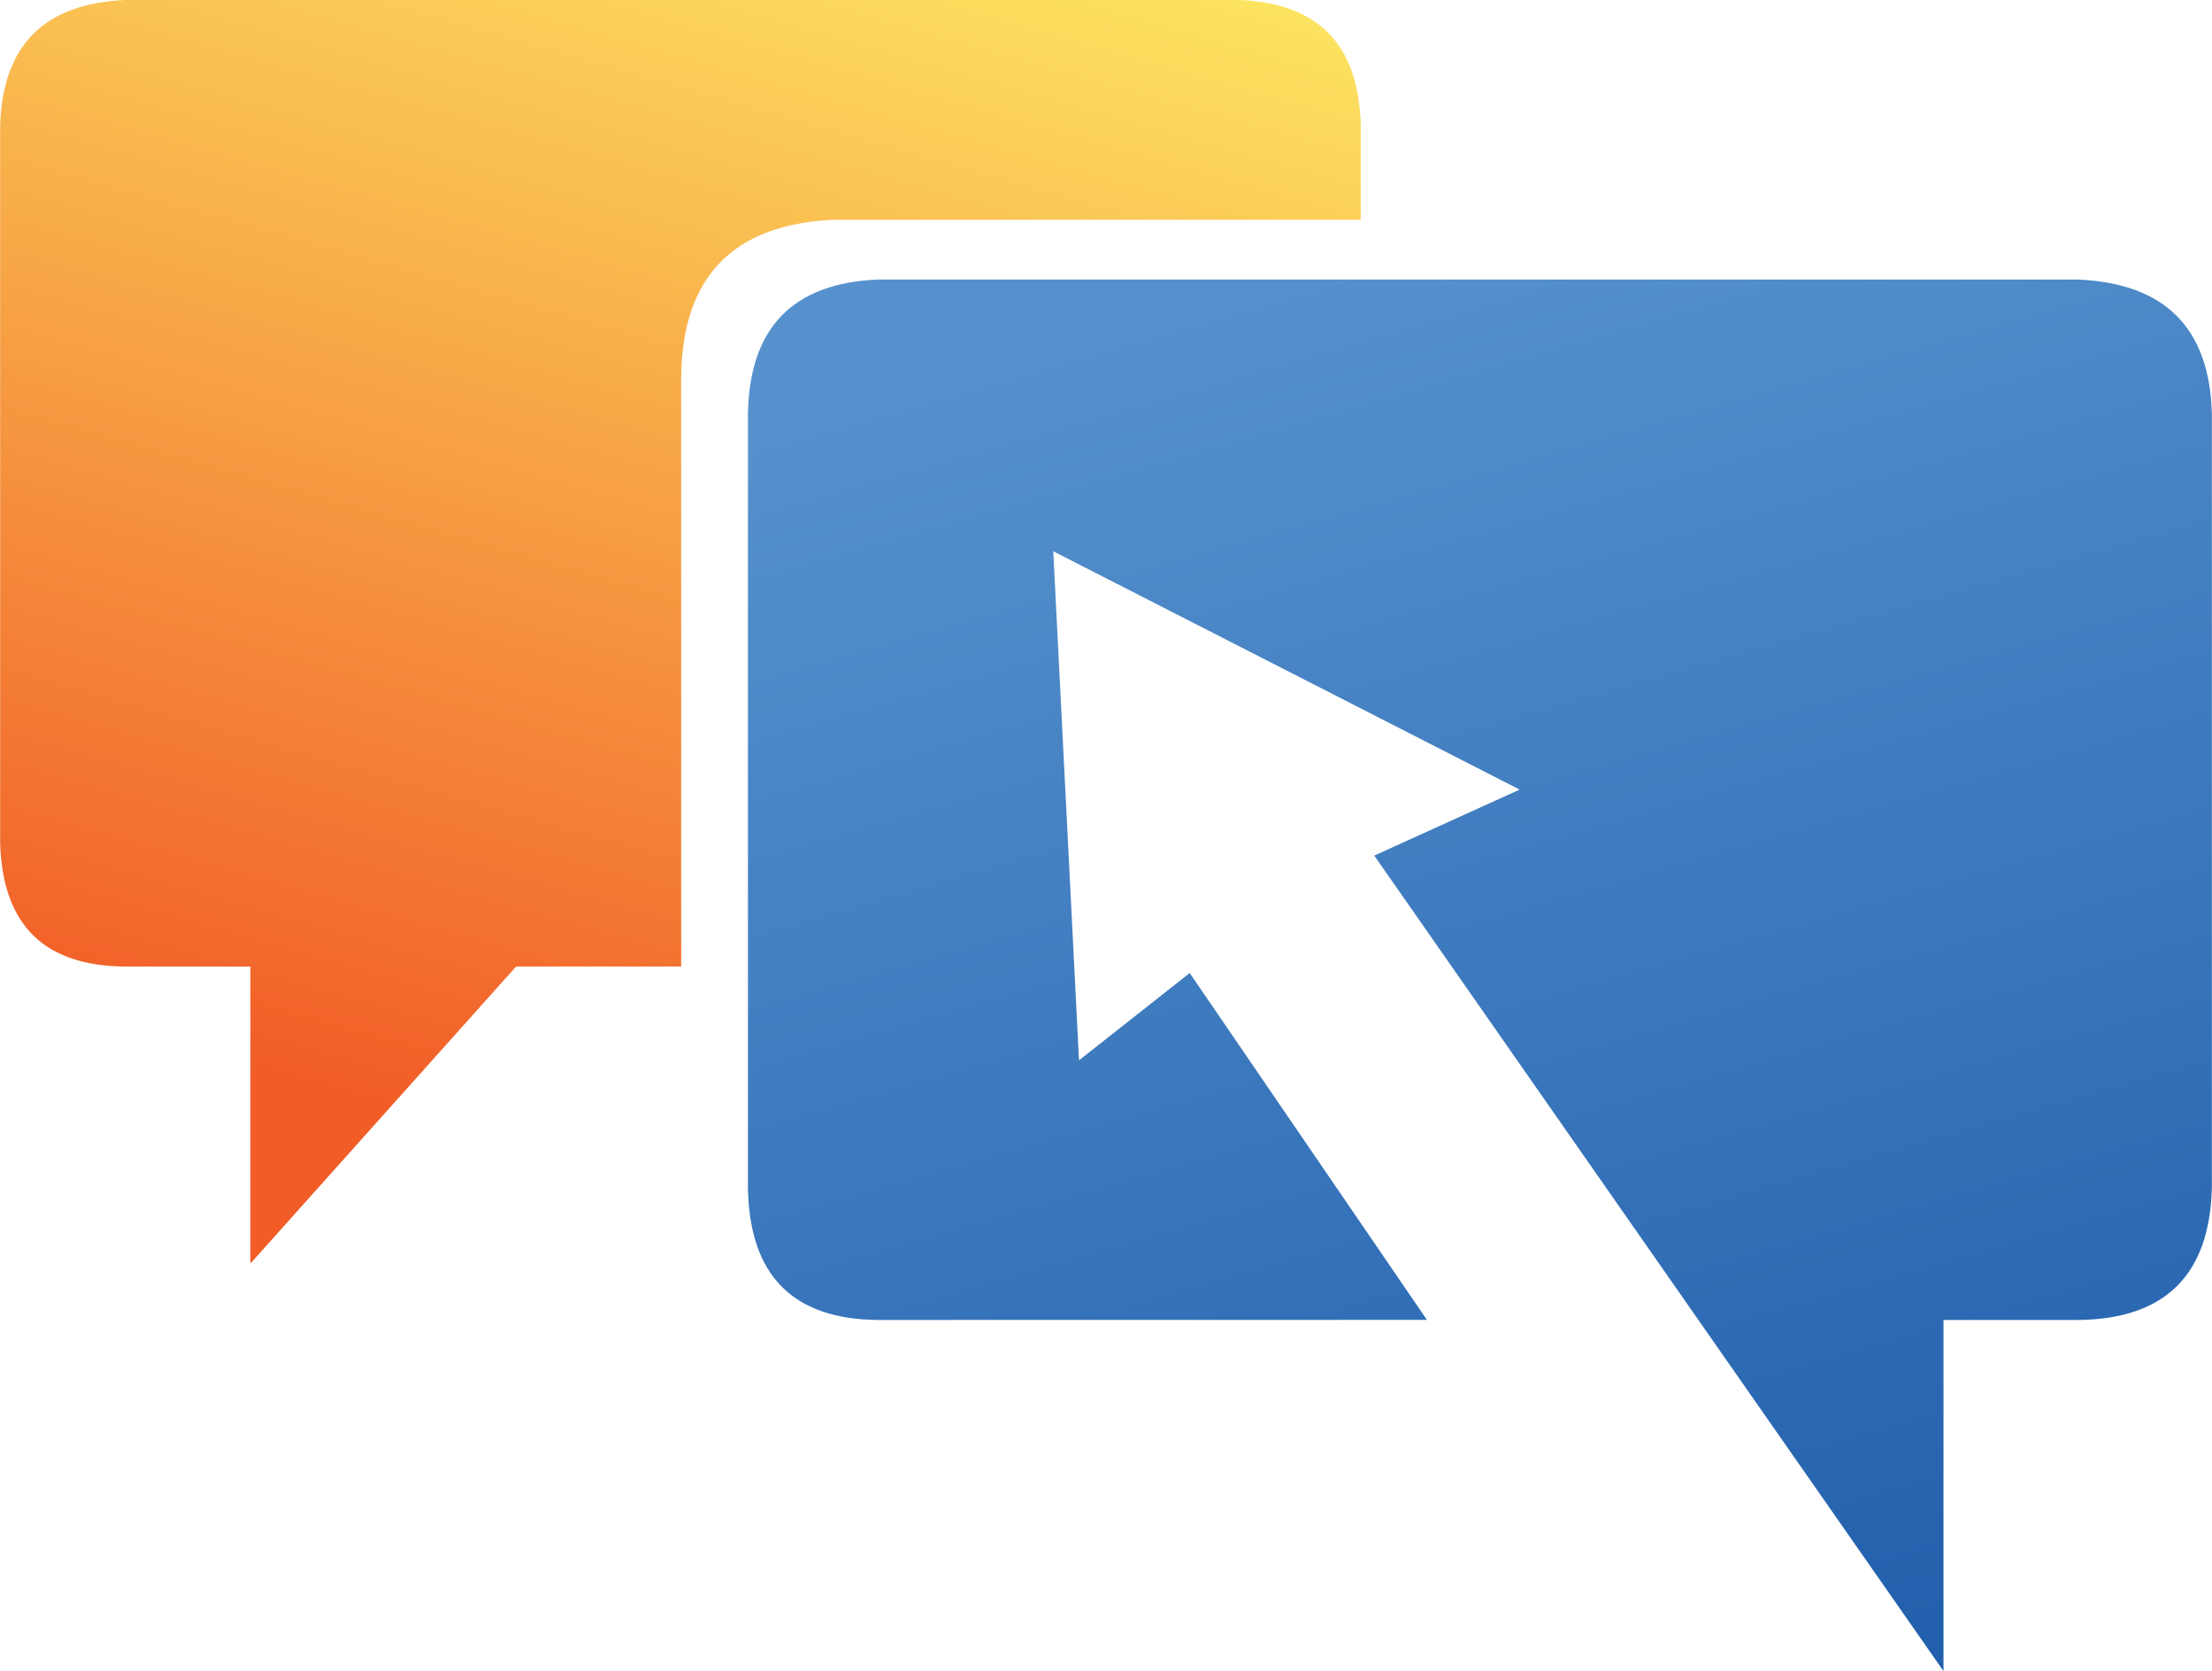 <svg xmlns="http://www.w3.org/2000/svg" xmlns:xlink="http://www.w3.org/1999/xlink" width="80.776" height="61.007" viewBox="0 0 80.776 61.007">
  <defs>
    <linearGradient id="linear-gradient" x1="0.271" y1="0.879" x2="0.584" y2="-0.15" gradientUnits="objectBoundingBox">
      <stop offset="0" stop-color="#f15c27"/>
      <stop offset="1" stop-color="#fde963"/>
    </linearGradient>
    <linearGradient id="linear-gradient-2" x1="0.689" y1="1.004" x2="0.385" y2="-0.006" gradientUnits="objectBoundingBox">
      <stop offset="0" stop-color="#2260ad"/>
      <stop offset="1" stop-color="#5691cd"/>
    </linearGradient>
  </defs>
  <g id="Group_64" data-name="Group 64" transform="translate(-1655.429 -445.595)">
    <path id="Path_555" data-name="Path 555" d="M1685.819,453.62h19.3v-3.47c-.08-2.909-1.52-4.422-4.4-4.555H1660c-2.961.133-4.459,1.646-4.566,4.555v26.26c.107,2.961,1.605,4.445,4.566,4.471h4.574v10.84l9.7-10.84h6.029V459.339C1680.353,455.69,1682.2,453.805,1685.819,453.62Z" fill="url(#linear-gradient)"/>
    <path id="Path_556" data-name="Path 556" d="M1687.48,493.782q-4.658-.042-4.738-4.82V460.7q.079-4.7,4.738-4.9H1731.3q4.778.2,4.9,4.9v28.263q-.123,4.778-4.9,4.82h-4.9V506.6l-20.787-29.77,5.309-2.41-17.031-8.7.94,18.583,4.043-3.186,8.662,12.662Z" fill-rule="evenodd" fill="url(#linear-gradient-2)"/>
  </g>
</svg>

